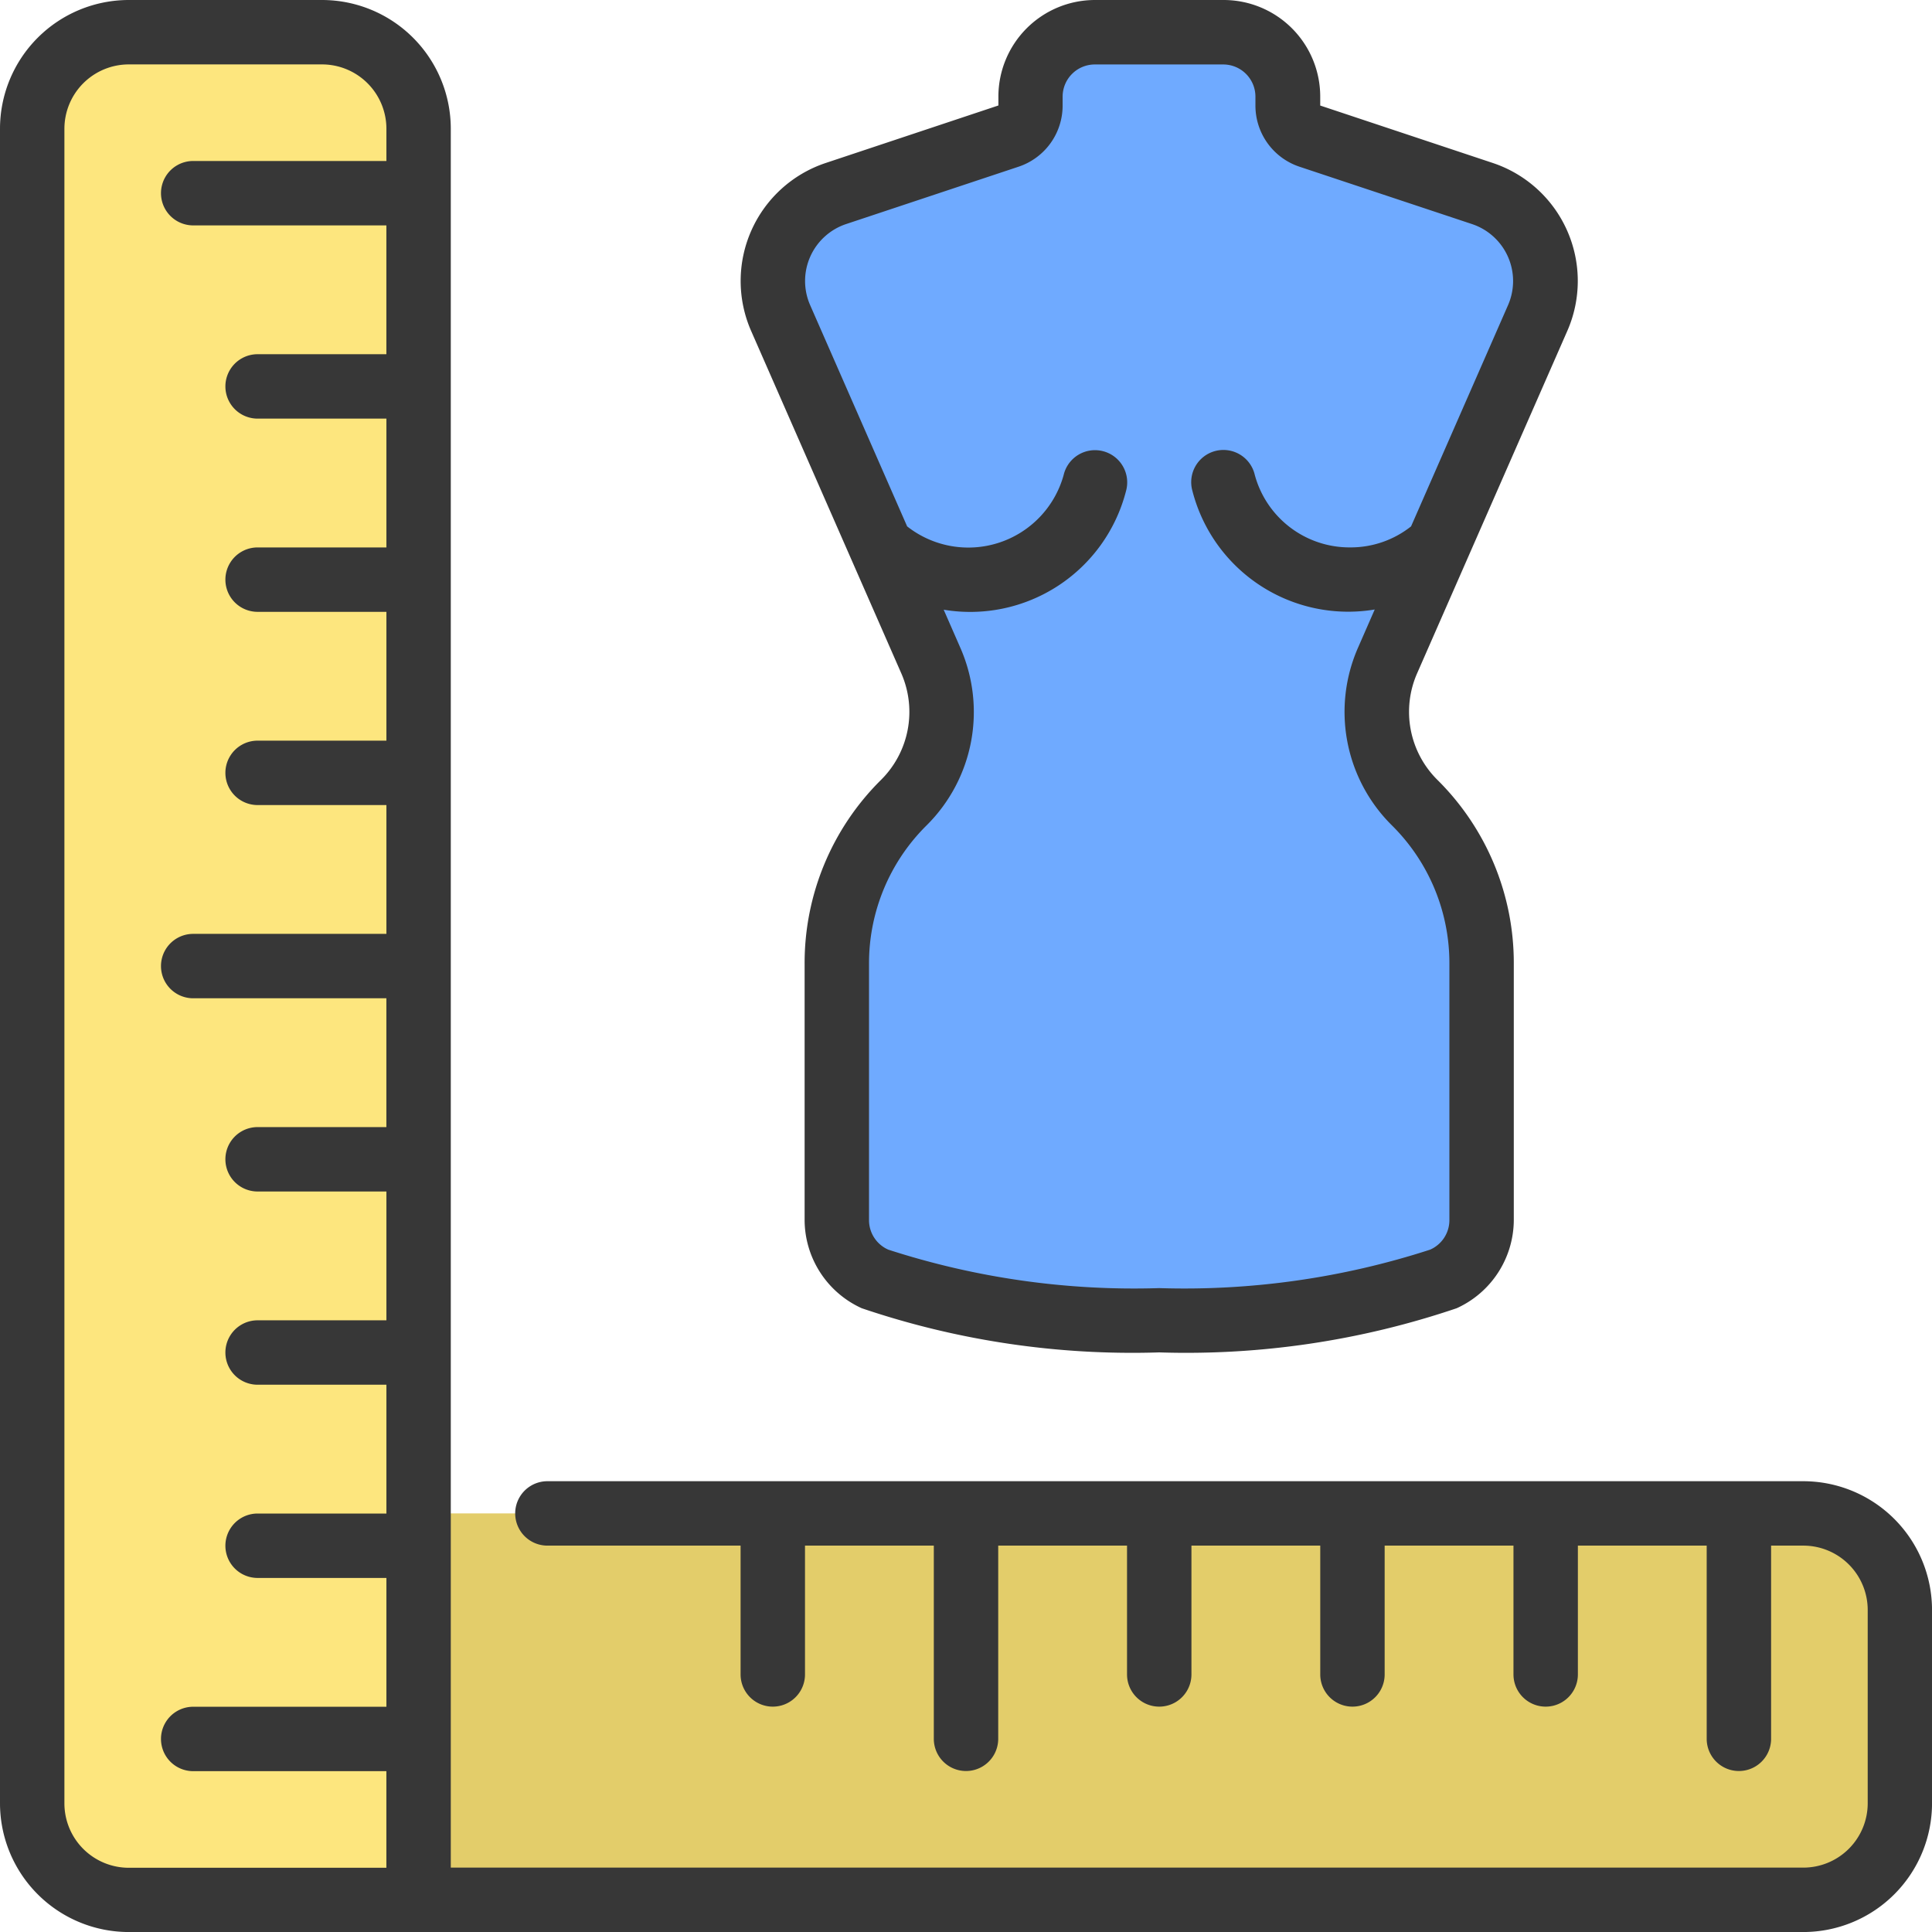 <svg id="medicion" xmlns="http://www.w3.org/2000/svg" width="65.333" height="65.333" viewBox="0 0 65.333 65.333">
  <path id="Trazado_842219" data-name="Trazado 842219" d="M11,47H60a3.267,3.267,0,0,1,3.267,3.267V56.8A3.267,3.267,0,0,1,60,60.067H13.178Z" transform="translate(0.978 4.178)" fill="#e3cd6a"/>
  <path id="Trazado_842220" data-name="Trazado 842220" d="M44.8,22.233a4.341,4.341,0,0,0,.915,4.824A7.725,7.725,0,0,1,47.966,32.5v8.668a2.189,2.189,0,0,1-1.285,1.993,27.985,27.985,0,0,1-9.615,1.394,27.985,27.985,0,0,1-9.615-1.394,2.189,2.189,0,0,1-1.285-1.993V32.5a7.725,7.725,0,0,1,2.254-5.444,4.336,4.336,0,0,0,1.285-3.082,4.285,4.285,0,0,0-.37-1.742l-.751-1.71L27.3,17.595l-3.038-6.925a3.124,3.124,0,0,1,1.873-4.214l5.836-1.938a1.089,1.089,0,0,0,.74-1.034v-.3A2.186,2.186,0,0,1,34.9,1h4.334a2.186,2.186,0,0,1,2.189,2.178v.3a1.089,1.089,0,0,0,.74,1.034L48,6.455a3.124,3.124,0,0,1,1.873,4.214l-3.038,6.925-1.285,2.929Z" transform="translate(2.133 0.089)" fill="#6faaff"/>
  <path id="Trazado_842221" data-name="Trazado 842221" d="M4.267,1H10.8a3.267,3.267,0,0,1,3.267,3.267V64.156h-9.8A3.267,3.267,0,0,1,1,60.889V4.267A3.267,3.267,0,0,1,4.267,1Z" transform="translate(0.089 0.089)" fill="#fde67e"/>
  <path id="Trazado_842222" data-name="Trazado 842222" d="M50.956,11.189a4.206,4.206,0,0,0-2.527-5.68L42.6,3.569v-.3A3.267,3.267,0,0,0,39.333,0H34.984a3.267,3.267,0,0,0-3.267,3.267v.3L25.882,5.51a4.206,4.206,0,0,0-2.527,5.68l5.073,11.568a3.241,3.241,0,0,1-.684,3.619,8.711,8.711,0,0,0-2.58,6.213v8.668a3.29,3.29,0,0,0,1.93,2.981,28.475,28.475,0,0,0,10.061,1.494,28.475,28.475,0,0,0,10.061-1.494,3.29,3.29,0,0,0,1.93-2.981V32.589a8.711,8.711,0,0,0-2.58-6.213,3.241,3.241,0,0,1-.684-3.619Zm-7.333,7.322a3.319,3.319,0,0,1-3.236-2.452,1.089,1.089,0,1,0-2.108.545,5.439,5.439,0,0,0,6.164,4.007l-.555,1.269a5.4,5.4,0,0,0,1.14,6.035,6.555,6.555,0,0,1,1.94,4.671v8.673a1.089,1.089,0,0,1-.653,1,26.936,26.936,0,0,1-9.16,1.3,26.936,26.936,0,0,1-9.16-1.3,1.089,1.089,0,0,1-.653-1V32.589a6.555,6.555,0,0,1,1.94-4.671,5.4,5.4,0,0,0,1.14-6.031l-.555-1.269a5.439,5.439,0,0,0,6.164-4.007,1.089,1.089,0,1,0-2.108-.545A3.345,3.345,0,0,1,28.631,17.8L25.35,10.316a2.03,2.03,0,0,1,1.22-2.74L32.4,5.637a2.178,2.178,0,0,0,1.489-2.068v-.3a1.089,1.089,0,0,1,1.089-1.089H39.32a1.089,1.089,0,0,1,1.089,1.089v.3A2.178,2.178,0,0,0,41.9,5.638l5.832,1.939a2.03,2.03,0,0,1,1.22,2.74L45.672,17.8A3.287,3.287,0,0,1,43.623,18.511Z" transform="translate(2.045)" fill="#373737"/>
  <path id="Trazado_842223" data-name="Trazado 842223" d="M60.978,50.089H18.511a1.089,1.089,0,0,0,0,2.178h6.533v4.356a1.089,1.089,0,0,0,2.178,0V52.267h4.356V58.8a1.089,1.089,0,1,0,2.178,0V52.267h4.356v4.356a1.089,1.089,0,0,0,2.178,0V52.267h4.356v4.356a1.089,1.089,0,0,0,2.178,0V52.267h4.356v4.356a1.089,1.089,0,0,0,2.178,0V52.267h4.356V58.8a1.089,1.089,0,0,0,2.178,0V52.267h1.089a2.178,2.178,0,0,1,2.178,2.178v6.533a2.178,2.178,0,0,1-2.178,2.178H15.244V4.356A4.356,4.356,0,0,0,10.889,0H4.356A4.356,4.356,0,0,0,0,4.356V60.978a4.356,4.356,0,0,0,4.356,4.356H60.978a4.356,4.356,0,0,0,4.356-4.356V54.444A4.356,4.356,0,0,0,60.978,50.089ZM13.067,5.444H6.533a1.089,1.089,0,0,0,0,2.178h6.533v4.356H8.711a1.089,1.089,0,0,0,0,2.178h4.356v4.356H8.711a1.089,1.089,0,1,0,0,2.178h4.356v4.356H8.711a1.089,1.089,0,0,0,0,2.178h4.356v4.356H6.533a1.089,1.089,0,1,0,0,2.178h6.533v4.356H8.711a1.089,1.089,0,1,0,0,2.178h4.356v4.356H8.711a1.089,1.089,0,0,0,0,2.178h4.356v4.356H8.711a1.089,1.089,0,0,0,0,2.178h4.356v4.356H6.533a1.089,1.089,0,0,0,0,2.178h6.533v3.267H4.356a2.178,2.178,0,0,1-2.178-2.178V4.356A2.178,2.178,0,0,1,4.356,2.178h6.533a2.178,2.178,0,0,1,2.178,2.178Z" fill="#373737"/>
</svg>
